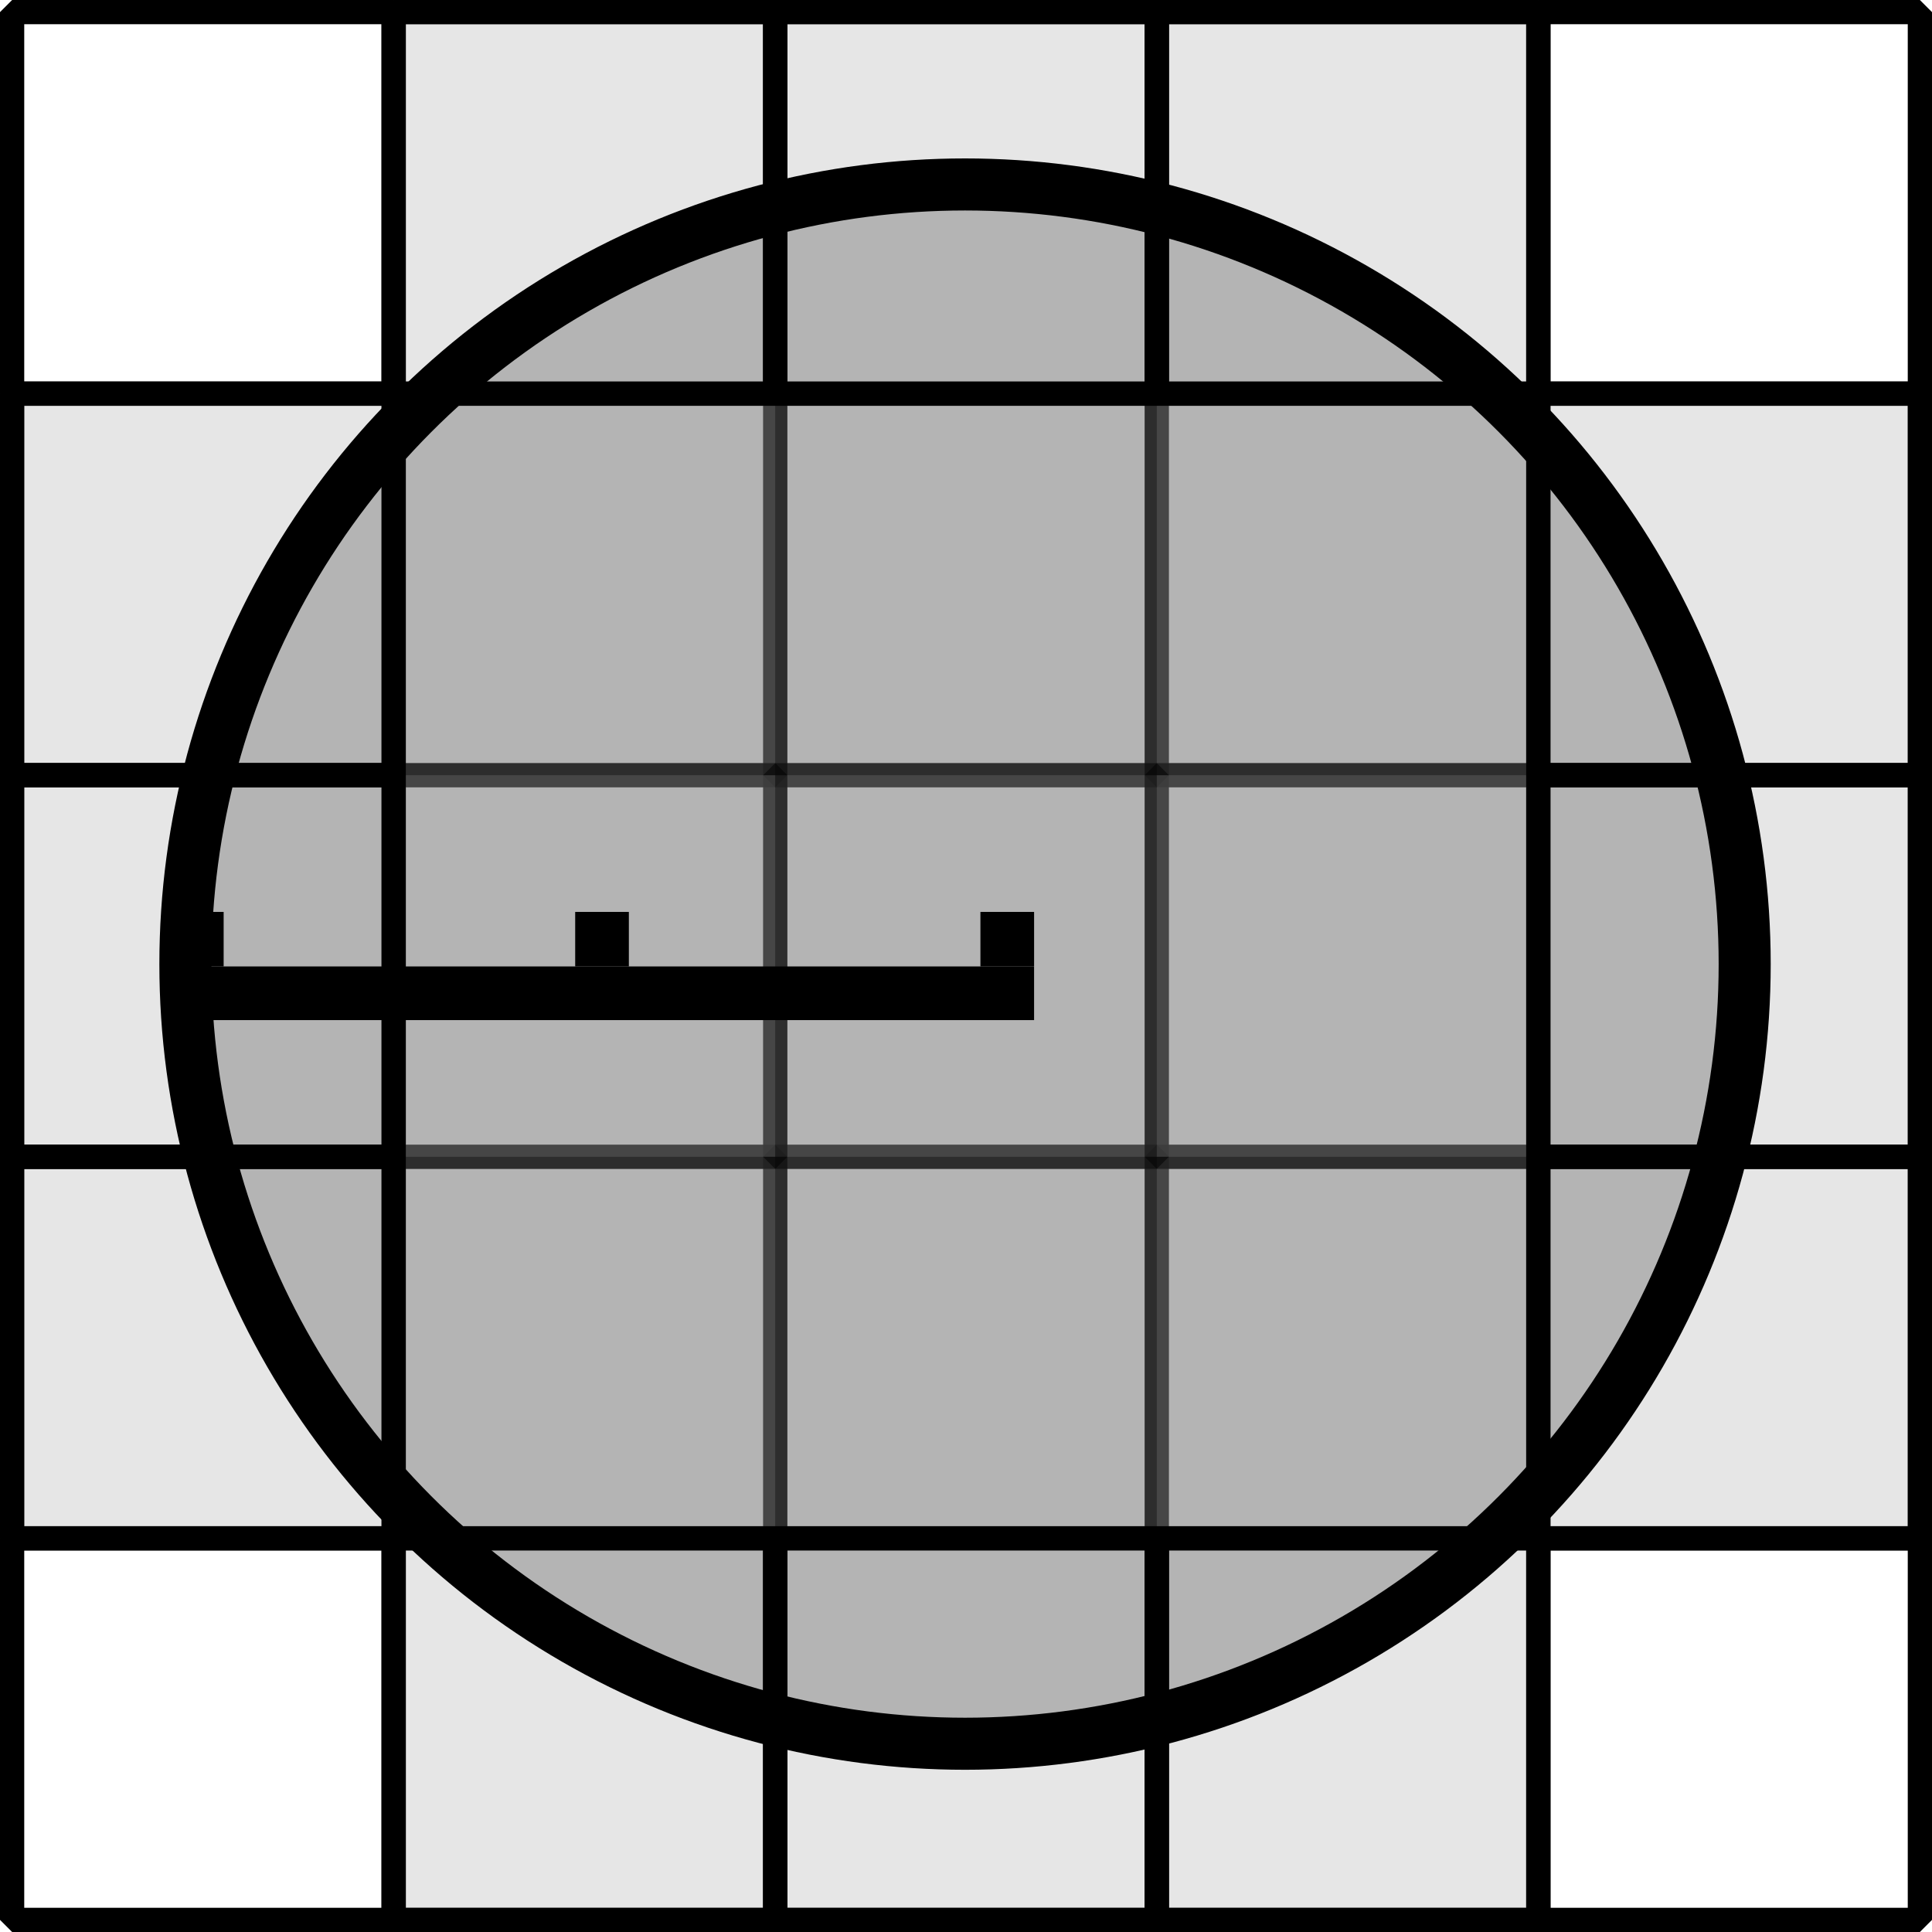 <?xml version="1.0" encoding="UTF-8" standalone="no"?>
<!-- Created with Inkscape (http://www.inkscape.org/) -->

<svg
   xmlns:dc="http://purl.org/dc/elements/1.1/"
   xmlns:cc="http://creativecommons.org/ns#"
   xmlns:rdf="http://www.w3.org/1999/02/22-rdf-syntax-ns#"
   xmlns:svg="http://www.w3.org/2000/svg"
   xmlns="http://www.w3.org/2000/svg"
   xmlns:sodipodi="http://sodipodi.sourceforge.net/DTD/sodipodi-0.dtd"
   xmlns:inkscape="http://www.inkscape.org/namespaces/inkscape"
   width="159.45"
   height="159.45"
   viewBox="0 0 159.45 159.45"
   id="svg4654"
   version="1.1"
   inkscape:version="0.91 r13725"
   sodipodi:docname="AoE-Sphere-Square.svg">
  <defs
     id="defs4656">
    <filter
       inkscape:collect="always"
       style="color-interpolation-filters:sRGB"
       id="filter5448"
       x="-0.132"
       width="1.264"
       y="-0.132"
       height="1.264">
      <feGaussianBlur
         inkscape:collect="always"
         stdDeviation="7.297"
         id="feGaussianBlur5450" />
    </filter>
  </defs>
  <sodipodi:namedview
     id="base"
     pagecolor="#ffffff"
     bordercolor="#666666"
     borderopacity="1.0"
     inkscape:pageopacity="0.0"
     inkscape:pageshadow="2"
     inkscape:zoom="2.8780913"
     inkscape:cx="29.9863"
     inkscape:cy="77.512494"
     inkscape:document-units="px"
     inkscape:current-layer="layer1"
     showgrid="false"
     inkscape:window-width="1440"
     inkscape:window-height="853"
     inkscape:window-x="0"
     inkscape:window-y="0"
     inkscape:window-maximized="1"
     fit-margin-top="0"
     fit-margin-left="0"
     fit-margin-right="0"
     fit-margin-bottom="0"
     units="px" />
  <g
     inkscape:label="Layer 1"
     inkscape:groupmode="layer"
     id="layer1"
     transform="translate(-137.018,-343.001)">
    <circle
       style="opacity:1;fill:#9b9b9b;fill-opacity:1;fill-rule:nonzero;stroke:none;stroke-width:4.429;stroke-linecap:square;stroke-linejoin:bevel;stroke-miterlimit:4;stroke-dasharray:none;stroke-dashoffset:0;stroke-opacity:1;filter:url(#filter5448)"
       id="path5402"
       cx="216.744"
       cy="422.726"
       r="66.335"
       transform="matrix(0.97,0,0,0.97,6.422,12.525)" />
    <rect
       y="438.471"
       x="200.999"
       height="31.49"
       width="31.49"
       id="rect5560"
       style="opacity:0.5;fill:#cfcfcf;fill-opacity:1;fill-rule:nonzero;stroke:#000000;stroke-width:2;stroke-linecap:round;stroke-linejoin:bevel;stroke-miterlimit:4;stroke-dasharray:none;stroke-opacity:1" />
    <rect
       style="opacity:0.5;fill:#cfcfcf;fill-opacity:1;fill-rule:nonzero;stroke:#000000;stroke-width:2;stroke-linecap:round;stroke-linejoin:bevel;stroke-miterlimit:4;stroke-dasharray:none;stroke-opacity:1"
       id="rect5562"
       width="31.49"
       height="31.49"
       x="232.488"
       y="438.471" />
    <rect
       y="438.471"
       x="263.978"
       height="31.49"
       width="31.49"
       id="rect5564"
       style="opacity:0.5;fill:#cfcfcf;fill-opacity:1;fill-rule:nonzero;stroke:#000000;stroke-width:2;stroke-linecap:round;stroke-linejoin:bevel;stroke-miterlimit:4;stroke-dasharray:none;stroke-opacity:1" />
    <rect
       style="opacity:0.5;fill:#cfcfcf;fill-opacity:1;fill-rule:nonzero;stroke:#000000;stroke-width:2;stroke-linecap:round;stroke-linejoin:bevel;stroke-miterlimit:4;stroke-dasharray:none;stroke-opacity:1"
       id="rect5566"
       width="31.49"
       height="31.49"
       x="169.508"
       y="438.471" />
    <rect
       y="438.471"
       x="138.018"
       height="31.49"
       width="31.49"
       id="rect5568"
       style="opacity:0.5;fill:#cfcfcf;fill-opacity:1;fill-rule:nonzero;stroke:#000000;stroke-width:2;stroke-linecap:round;stroke-linejoin:bevel;stroke-miterlimit:4;stroke-dasharray:none;stroke-opacity:1" />
    <rect
       style="opacity:0.5;fill:#cfcfcf;fill-opacity:1;fill-rule:nonzero;stroke:#000000;stroke-width:2;stroke-linecap:round;stroke-linejoin:bevel;stroke-miterlimit:4;stroke-dasharray:none;stroke-opacity:1"
       id="rect5570"
       width="31.49"
       height="31.49"
       x="200.999"
       y="469.961" />
    <rect
       y="469.961"
       x="232.488"
       height="31.49"
       width="31.49"
       id="rect5572"
       style="opacity:0.5;fill:#cfcfcf;fill-opacity:1;fill-rule:nonzero;stroke:#000000;stroke-width:2;stroke-linecap:round;stroke-linejoin:bevel;stroke-miterlimit:4;stroke-dasharray:none;stroke-opacity:1" />
    <rect
       style="opacity:1;fill:none;fill-opacity:1;fill-rule:nonzero;stroke:#000000;stroke-width:2;stroke-linecap:round;stroke-linejoin:bevel;stroke-miterlimit:4;stroke-dasharray:none;stroke-opacity:1"
       id="rect5574"
       width="31.49"
       height="31.49"
       x="263.978"
       y="469.961" />
    <rect
       y="469.961"
       x="169.508"
       height="31.49"
       width="31.49"
       id="rect5576"
       style="opacity:0.5;fill:#cfcfcf;fill-opacity:1;fill-rule:nonzero;stroke:#000000;stroke-width:2;stroke-linecap:round;stroke-linejoin:bevel;stroke-miterlimit:4;stroke-dasharray:none;stroke-opacity:1" />
    <rect
       style="opacity:1;fill:none;fill-opacity:1;fill-rule:nonzero;stroke:#000000;stroke-width:2;stroke-linecap:round;stroke-linejoin:bevel;stroke-miterlimit:4;stroke-dasharray:none;stroke-opacity:1"
       id="rect5578"
       width="31.49"
       height="31.49"
       x="138.018"
       y="469.961" />
    <rect
       y="375.491"
       x="200.999"
       height="31.49"
       width="31.49"
       id="rect5580"
       style="opacity:0.5;fill:#cfcfcf;fill-opacity:1;fill-rule:nonzero;stroke:#000000;stroke-width:2;stroke-linecap:round;stroke-linejoin:bevel;stroke-miterlimit:4;stroke-dasharray:none;stroke-opacity:1" />
    <rect
       style="opacity:0.5;fill:#cfcfcf;fill-opacity:1;fill-rule:nonzero;stroke:#000000;stroke-width:2;stroke-linecap:round;stroke-linejoin:bevel;stroke-miterlimit:4;stroke-dasharray:none;stroke-opacity:1"
       id="rect5582"
       width="31.49"
       height="31.49"
       x="232.488"
       y="375.491" />
    <rect
       y="375.491"
       x="263.978"
       height="31.49"
       width="31.49"
       id="rect5584"
       style="opacity:0.5;fill:#cfcfcf;fill-opacity:1;fill-rule:nonzero;stroke:#000000;stroke-width:2;stroke-linecap:round;stroke-linejoin:bevel;stroke-miterlimit:4;stroke-dasharray:none;stroke-opacity:1" />
    <rect
       style="opacity:0.5;fill:#cfcfcf;fill-opacity:1;fill-rule:nonzero;stroke:#000000;stroke-width:2;stroke-linecap:round;stroke-linejoin:bevel;stroke-miterlimit:4;stroke-dasharray:none;stroke-opacity:1"
       id="rect5586"
       width="31.49"
       height="31.49"
       x="169.508"
       y="375.491" />
    <rect
       y="375.491"
       x="138.018"
       height="31.49"
       width="31.49"
       id="rect5588"
       style="opacity:0.5;fill:#cfcfcf;fill-opacity:1;fill-rule:nonzero;stroke:#000000;stroke-width:2;stroke-linecap:round;stroke-linejoin:bevel;stroke-miterlimit:4;stroke-dasharray:none;stroke-opacity:1" />
    <rect
       style="opacity:0.5;fill:#cfcfcf;fill-opacity:1;fill-rule:nonzero;stroke:#000000;stroke-width:2;stroke-linecap:round;stroke-linejoin:bevel;stroke-miterlimit:4;stroke-dasharray:none;stroke-opacity:1"
       id="rect5590"
       width="31.49"
       height="31.49"
       x="200.999"
       y="344.001" />
    <rect
       y="344.001"
       x="232.488"
       height="31.49"
       width="31.49"
       id="rect5592"
       style="opacity:0.5;fill:#cfcfcf;fill-opacity:1;fill-rule:nonzero;stroke:#000000;stroke-width:2;stroke-linecap:round;stroke-linejoin:bevel;stroke-miterlimit:4;stroke-dasharray:none;stroke-opacity:1" />
    <rect
       style="opacity:1;fill:none;fill-opacity:1;fill-rule:nonzero;stroke:#000000;stroke-width:2;stroke-linecap:round;stroke-linejoin:bevel;stroke-miterlimit:4;stroke-dasharray:none;stroke-opacity:1"
       id="rect5594"
       width="31.49"
       height="31.49"
       x="263.978"
       y="344.001" />
    <rect
       style="opacity:0.5;fill:#cfcfcf;fill-opacity:1;fill-rule:nonzero;stroke:#000000;stroke-width:2;stroke-linecap:round;stroke-linejoin:bevel;stroke-miterlimit:4;stroke-dasharray:none;stroke-opacity:1"
       id="rect5550"
       width="31.49"
       height="31.49"
       x="200.999"
       y="406.981" />
    <rect
       y="344.001"
       x="169.508"
       height="31.49"
       width="31.49"
       id="rect5596"
       style="opacity:0.5;fill:#cfcfcf;fill-opacity:1;fill-rule:nonzero;stroke:#000000;stroke-width:2;stroke-linecap:round;stroke-linejoin:bevel;stroke-miterlimit:4;stroke-dasharray:none;stroke-opacity:1" />
    <rect
       y="406.981"
       x="232.488"
       height="31.49"
       width="31.49"
       id="rect5552"
       style="opacity:0.5;fill:#cfcfcf;fill-opacity:1;fill-rule:nonzero;stroke:#000000;stroke-width:2;stroke-linecap:round;stroke-linejoin:bevel;stroke-miterlimit:4;stroke-dasharray:none;stroke-opacity:1" />
    <rect
       style="opacity:1;fill:none;fill-opacity:1;fill-rule:nonzero;stroke:#000000;stroke-width:2;stroke-linecap:round;stroke-linejoin:bevel;stroke-miterlimit:4;stroke-dasharray:none;stroke-opacity:1"
       id="rect5598"
       width="31.49"
       height="31.49"
       x="138.018"
       y="344.001" />
    <rect
       style="opacity:0.5;fill:#cfcfcf;fill-opacity:1;fill-rule:nonzero;stroke:#000000;stroke-width:2;stroke-linecap:round;stroke-linejoin:bevel;stroke-miterlimit:4;stroke-dasharray:none;stroke-opacity:1"
       id="rect5554"
       width="31.49"
       height="31.49"
       x="263.978"
       y="406.981" />
    <rect
       y="406.981"
       x="169.508"
       height="31.49"
       width="31.49"
       id="rect5556"
       style="opacity:0.5;fill:#cfcfcf;fill-opacity:1;fill-rule:nonzero;stroke:#000000;stroke-width:2;stroke-linecap:round;stroke-linejoin:bevel;stroke-miterlimit:4;stroke-dasharray:none;stroke-opacity:1" />
    <rect
       style="opacity:0.5;fill:#cfcfcf;fill-opacity:1;fill-rule:nonzero;stroke:#000000;stroke-width:2;stroke-linecap:round;stroke-linejoin:bevel;stroke-miterlimit:4;stroke-dasharray:none;stroke-opacity:1"
       id="rect5558"
       width="31.49"
       height="31.49"
       x="138.018"
       y="406.981" />
    <g
       transform="translate(4.17,2.264)"
       id="g4338">
      <path
         inkscape:connector-curvature="0"
         id="path4330"
         d="m 218.192,422.713 -71.316,0"
         style="fill:none;fill-rule:evenodd;stroke:#000000;stroke-width:4.429;stroke-linecap:butt;stroke-linejoin:miter;stroke-miterlimit:4;stroke-dasharray:none;stroke-opacity:1" />
      <path
         style="fill:none;fill-rule:evenodd;stroke:#000000;stroke-width:4.429;stroke-linecap:butt;stroke-linejoin:miter;stroke-miterlimit:4;stroke-dasharray:none;stroke-opacity:1"
         d="m 149.091,420.498 0,-4.5"
         id="path4332"
         inkscape:connector-curvature="0" />
      <path
         inkscape:connector-curvature="0"
         id="path4334"
         d="m 182.534,420.498 0,-4.5"
         style="fill:none;fill-rule:evenodd;stroke:#000000;stroke-width:4.429;stroke-linecap:butt;stroke-linejoin:miter;stroke-miterlimit:4;stroke-dasharray:none;stroke-opacity:1" />
      <path
         style="fill:none;fill-rule:evenodd;stroke:#000000;stroke-width:4.429;stroke-linecap:butt;stroke-linejoin:miter;stroke-miterlimit:4;stroke-dasharray:none;stroke-opacity:1"
         d="m 215.978,420.498 0,-4.5"
         id="path4336"
         inkscape:connector-curvature="0" />
    </g>
    <circle
       transform="matrix(0.97,0,0,0.97,6.422,12.525)"
       r="66.335"
       cy="422.726"
       cx="216.744"
       id="circle4941"
       style="opacity:1;fill:none;fill-opacity:1;fill-rule:nonzero;stroke:#000000;stroke-width:4.429;stroke-linecap:square;stroke-linejoin:bevel;stroke-miterlimit:4;stroke-dasharray:none;stroke-dashoffset:0;stroke-opacity:1;" />
    <rect
       style="opacity:1;fill:none;fill-opacity:1;fill-rule:nonzero;stroke:#000000;stroke-width:2;stroke-linecap:round;stroke-linejoin:bevel;stroke-miterlimit:4;stroke-dasharray:none;stroke-opacity:1"
       id="rect4955"
       width="31.49"
       height="31.49"
       x="263.978"
       y="438.471" />
    <rect
       style="opacity:1;fill:none;fill-opacity:1;fill-rule:nonzero;stroke:#000000;stroke-width:2;stroke-linecap:round;stroke-linejoin:bevel;stroke-miterlimit:4;stroke-dasharray:none;stroke-opacity:1"
       id="rect4957"
       width="31.49"
       height="31.49"
       x="138.018"
       y="438.471" />
    <rect
       y="469.961"
       x="200.999"
       height="31.49"
       width="31.49"
       id="rect4959"
       style="opacity:1;fill:none;fill-opacity:1;fill-rule:nonzero;stroke:#000000;stroke-width:2;stroke-linecap:round;stroke-linejoin:bevel;stroke-miterlimit:4;stroke-dasharray:none;stroke-opacity:1" />
    <rect
       style="opacity:1;fill:none;fill-opacity:1;fill-rule:nonzero;stroke:#000000;stroke-width:2;stroke-linecap:round;stroke-linejoin:bevel;stroke-miterlimit:4;stroke-dasharray:none;stroke-opacity:1"
       id="rect4961"
       width="31.49"
       height="31.49"
       x="232.488"
       y="469.961" />
    <rect
       style="opacity:1;fill:none;fill-opacity:1;fill-rule:nonzero;stroke:#000000;stroke-width:2;stroke-linecap:round;stroke-linejoin:bevel;stroke-miterlimit:4;stroke-dasharray:none;stroke-opacity:1"
       id="rect4963"
       width="31.49"
       height="31.49"
       x="169.508"
       y="469.961" />
    <rect
       style="opacity:1;fill:none;fill-opacity:1;fill-rule:nonzero;stroke:#000000;stroke-width:2;stroke-linecap:round;stroke-linejoin:bevel;stroke-miterlimit:4;stroke-dasharray:none;stroke-opacity:1"
       id="rect4965"
       width="31.49"
       height="31.49"
       x="263.978"
       y="375.491" />
    <rect
       style="opacity:1;fill:none;fill-opacity:1;fill-rule:nonzero;stroke:#000000;stroke-width:2;stroke-linecap:round;stroke-linejoin:bevel;stroke-miterlimit:4;stroke-dasharray:none;stroke-opacity:1"
       id="rect4967"
       width="31.49"
       height="31.49"
       x="138.018"
       y="375.491" />
    <rect
       y="344.001"
       x="200.999"
       height="31.49"
       width="31.49"
       id="rect4969"
       style="opacity:1;fill:none;fill-opacity:1;fill-rule:nonzero;stroke:#000000;stroke-width:2;stroke-linecap:round;stroke-linejoin:bevel;stroke-miterlimit:4;stroke-dasharray:none;stroke-opacity:1" />
    <rect
       style="opacity:1;fill:none;fill-opacity:1;fill-rule:nonzero;stroke:#000000;stroke-width:2;stroke-linecap:round;stroke-linejoin:bevel;stroke-miterlimit:4;stroke-dasharray:none;stroke-opacity:1"
       id="rect4971"
       width="31.49"
       height="31.49"
       x="232.488"
       y="344.001" />
    <rect
       style="opacity:1;fill:none;fill-opacity:1;fill-rule:nonzero;stroke:#000000;stroke-width:2;stroke-linecap:round;stroke-linejoin:bevel;stroke-miterlimit:4;stroke-dasharray:none;stroke-opacity:1"
       id="rect4973"
       width="31.49"
       height="31.49"
       x="169.508"
       y="344.001" />
    <rect
       y="406.981"
       x="263.978"
       height="31.49"
       width="31.49"
       id="rect4975"
       style="opacity:1;fill:none;fill-opacity:1;fill-rule:nonzero;stroke:#000000;stroke-width:2;stroke-linecap:round;stroke-linejoin:bevel;stroke-miterlimit:4;stroke-dasharray:none;stroke-opacity:1" />
    <rect
       y="406.981"
       x="138.018"
       height="31.49"
       width="31.49"
       id="rect4977"
       style="opacity:1;fill:none;fill-opacity:1;fill-rule:nonzero;stroke:#000000;stroke-width:2;stroke-linecap:round;stroke-linejoin:bevel;stroke-miterlimit:4;stroke-dasharray:none;stroke-opacity:1" />
  </g>
</svg>
